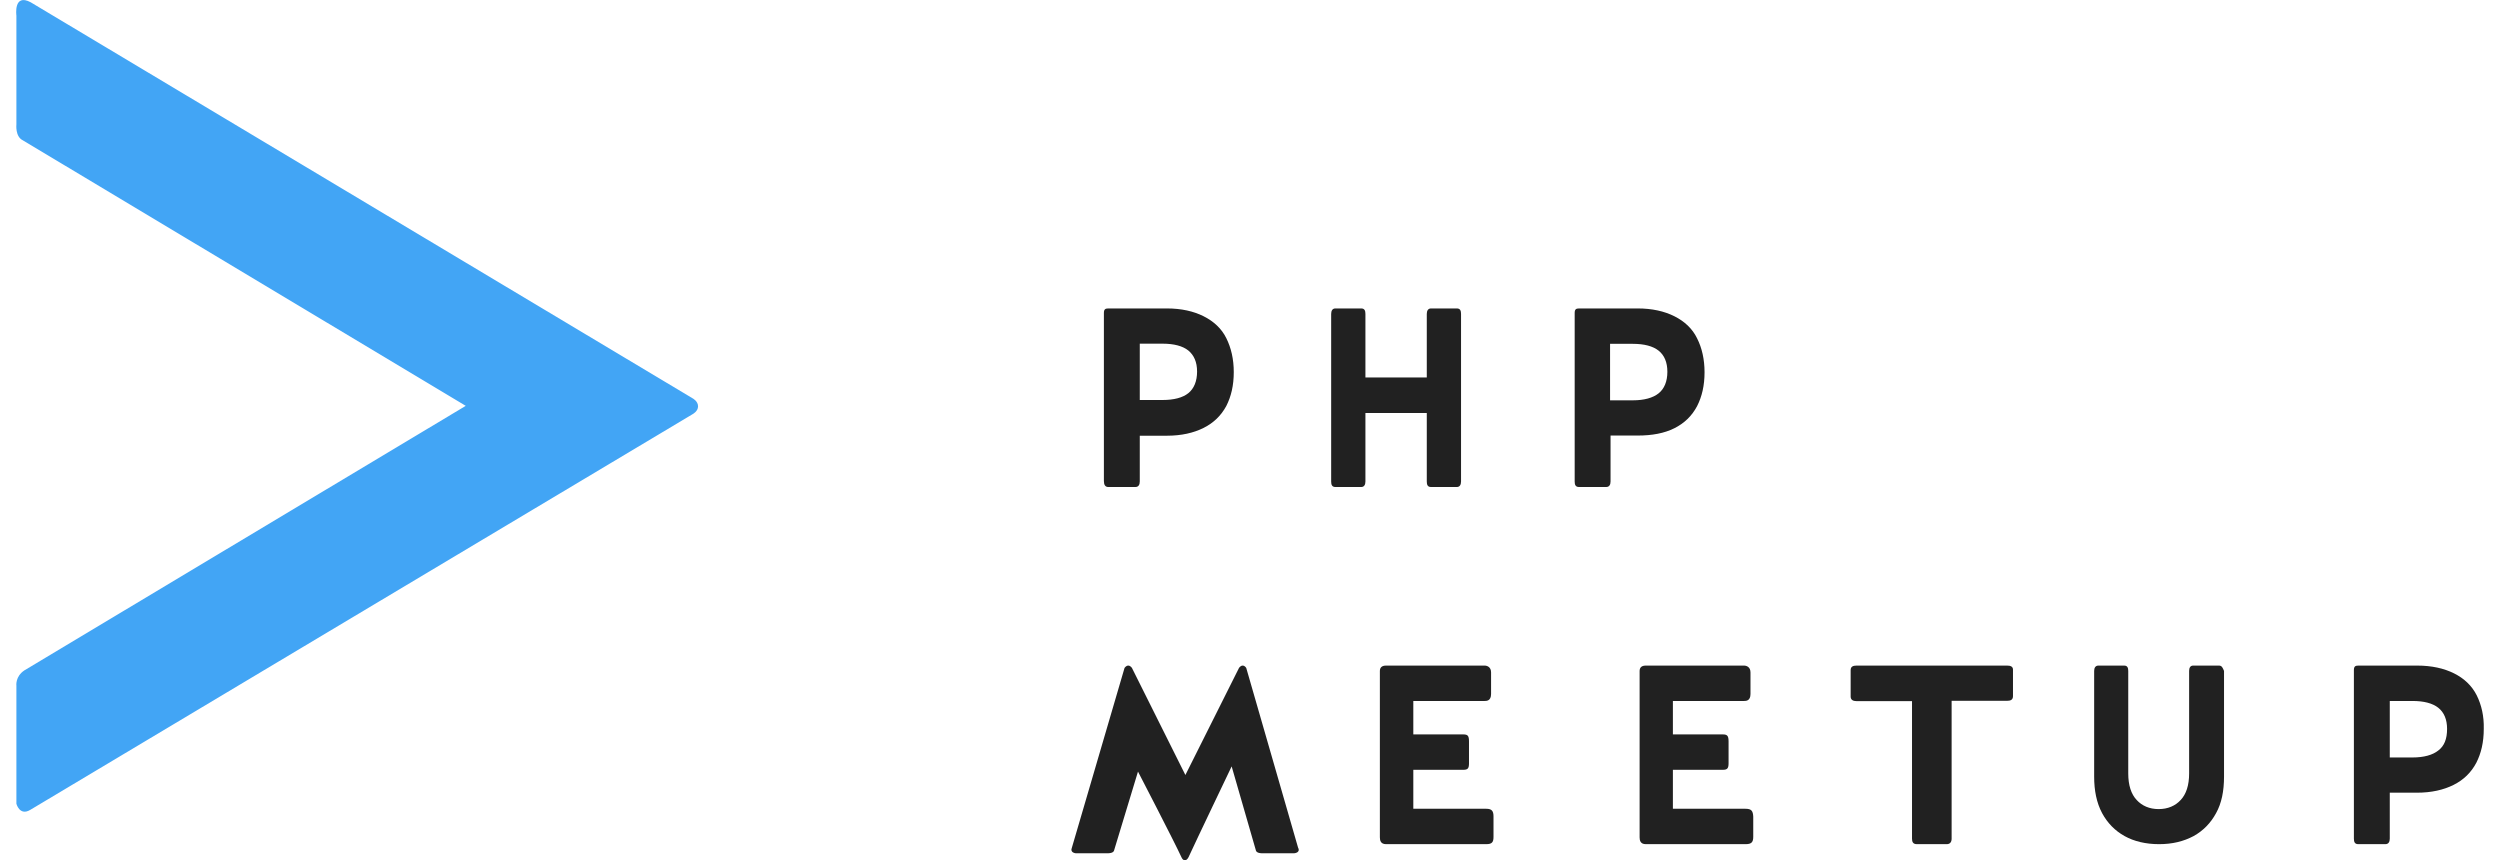 <svg id="SvgjsSvg1000" xmlns="http://www.w3.org/2000/svg" version="1.1" xmlns:xlink="http://www.w3.org/1999/xlink" xmlns:svgjs="http://svgjs.com/svgjs" width="154" height="53"><defs id="SvgjsDefs1001"></defs><path id="SvgjsPath1007" d="M58.4 69.64L85.69 86L58.51 102.29C57.93 102.67 58.01 103.24 58.01 103.24L58.01 110.51C58.01 110.51 58.21 111.28 58.86 110.89L99.67 86.51C99.67 86.51 100 86.34 100 86.03C100 85.71 99.67 85.54 99.67 85.54L58.89 61.14C57.82 60.57 58.01 61.96 58.01 61.96L58.01 68.67C58.01 68.67 57.93 69.41 58.4 69.64 " fill="#42a5f5" fill-opacity="1" transform="matrix(1,0,0,1,-57,-61)"></path><path id="SvgjsPath1008" d="M144.89 90.43L144.89 90.46L144.89 90.66C144.89 90.86 144.94 91 145.15 91L145.43 91L145.43 91L145.43 91L146.43 91L146.43 91L146.74 91C146.92 91 147 90.86 147 90.66L147 90.43L147 90.09L147 80.91L147 80.57L147 80.34C147 80.14 146.95 80 146.74 80L146.46 80L146.43 80L145.43 80L145.43 80L145.43 80L145.15 80C144.97 80 144.89 80.14 144.89 80.34L144.89 80.54L144.89 80.57L144.89 84.25L141.11 84.25L141.11 80.57L141.11 80.54L141.11 80.34C141.11 80.14 141.06 80 140.85 80L140.57 80L140.54 80L139.54 80L139.54 80L139.54 80L139.26 80C139.08 80 139 80.14 139 80.34L139 80.57L139 80.85L139 90.15L139 90.43L139 90.66C139 90.86 139.05 91 139.26 91L139.54 91L139.54 91L139.54 91L140.54 91L140.54 91L140.85 91C141.03 91 141.11 90.86 141.11 90.66L141.11 90.46L141.11 90.43L141.11 86.44L144.89 86.44L144.89 90.43Z " fill="#212121" fill-opacity="1" transform="matrix(1,0,0,1,-57,-61)"></path><path id="SvgjsPath1009" d="M161.54 86.02C161.84 85.43 162 84.75 162 83.93C162 83.14 161.84 82.43 161.54 81.84C161.25 81.24 160.76 80.79 160.14 80.48C159.52 80.17 158.77 80 157.88 80L154.27 80C154.08 80 154 80.06 154 80.28L154 90.66C154 90.86 154.05 91 154.27 91L155.94 91C156.13 91 156.21 90.86 156.21 90.66L156.21 87.83L157.88 87.83C158.77 87.83 159.52 87.69 160.14 87.38C160.76 87.07 161.22 86.62 161.54 86.02ZM156.18 82.18L157.58 82.18C158.28 82.18 158.82 82.32 159.17 82.6C159.52 82.88 159.71 83.31 159.71 83.9C159.71 84.5 159.52 84.95 159.17 85.23C158.82 85.51 158.28 85.66 157.58 85.66L156.18 85.66Z " fill="#212121" fill-opacity="1" transform="matrix(1,0,0,1,-57,-61)"></path><path id="SvgjsPath1010" d="M208.17 102.48C207.55 102.17 206.79 102 205.9 102L202.27 102C202.08 102 202 102.06 202 102.28L202 112.66C202 112.86 202.05 113 202.27 113L203.94 113C204.13 113 204.21 112.86 204.21 112.66L204.21 109.83L205.88 109.83C206.77 109.83 207.52 109.66 208.14 109.35C208.76 109.04 209.22 108.59 209.54 107.99C209.84 107.4 210 106.72 210 105.9C210.02 105.11 209.86 104.43 209.57 103.84C209.27 103.24 208.79 102.79 208.17 102.48ZM205.61 107.66L204.21 107.66L204.21 104.18L205.61 104.18C206.31 104.18 206.85 104.32 207.2 104.6C207.55 104.88 207.74 105.31 207.74 105.9C207.74 106.52 207.57 106.95 207.2 107.23C206.85 107.51 206.31 107.66 205.61 107.66Z " fill="#212121" fill-opacity="1" transform="matrix(1,0,0,1,-57,-61)"></path><path id="SvgjsPath1011" d="M133.77 102.15C133.77 102.15 133.69 102 133.55 102C133.41 102 133.32 102.15 133.32 102.15L130.02 108.74L126.73 102.15C126.73 102.15 126.64 102 126.5 102C126.36 102 126.27 102.15 126.27 102.15L123.03 113.21C122.89 113.53 123.26 113.56 123.26 113.56L125.28 113.56C125.28 113.56 125.56 113.56 125.62 113.41L127.1 108.53C127.1 108.53 129.34 112.85 129.77 113.79C129.82 113.91 129.88 113.97 129.97 114L129.97 114L130 114L130.02 114L130.02 114C130.08 113.97 130.17 113.91 130.22 113.79C130.65 112.85 132.87 108.21 132.87 108.21L134.37 113.41C134.43 113.56 134.71 113.56 134.71 113.56L136.73 113.56C136.73 113.56 137.13 113.53 136.96 113.21L133.77 102.15Z " fill="#212121" fill-opacity="1" transform="matrix(1,0,0,1,-57,-61)"></path><path id="SvgjsPath1012" d="M193.69 102L193.41 102L193.38 102L192.38 102L192.38 102L192.38 102L192.1 102C191.92 102 191.85 102.14 191.85 102.33L191.85 102.53L191.85 102.55L191.85 108.65C191.85 109.37 191.67 109.92 191.33 110.28C191 110.64 190.54 110.84 189.97 110.84C189.41 110.84 188.95 110.64 188.62 110.28C188.28 109.92 188.1 109.37 188.1 108.65L188.1 102.55L188.1 102.53L188.1 102.33C188.1 102.14 188.05 102 187.85 102L187.56 102L187.54 102L186.54 102L186.54 102L186.54 102L186.26 102C186.08 102 186 102.14 186 102.33L186 102.55L186 102.83L186 108.84C186 109.7 186.15 110.45 186.49 111.09C186.82 111.7 187.28 112.17 187.87 112.5C188.46 112.83 189.18 113 190 113C190.82 113 191.51 112.83 192.13 112.5C192.72 112.17 193.18 111.7 193.51 111.09C193.85 110.48 194 109.73 194 108.84L194 102.89L194 102.55L194 102.33C193.92 102.14 193.87 102 193.69 102Z " fill="#212121" fill-opacity="1" transform="matrix(1,0,0,1,-57,-61)"></path><path id="SvgjsPath1013" d="M180.64 102L180.4 102L180.11 102L171.89 102L171.6 102L171.36 102C171.15 102 171 102.06 171 102.28L171 102.93L171 103.13L171 103.91C171 104.11 171.15 104.19 171.36 104.19L171.54 104.19C171.57 104.19 171.57 104.19 171.6 104.19L174.78 104.19L174.78 112.41C174.78 112.41 174.78 112.41 174.78 112.44L174.78 112.66C174.78 112.86 174.84 113 175.08 113L175.4 113L175.4 113L175.4 113L176.57 113L176.57 113L176.92 113C177.13 113 177.22 112.86 177.22 112.66L177.22 112.44C177.22 112.44 177.22 112.44 177.22 112.41L177.22 104.17L180.4 104.17C180.43 104.17 180.43 104.17 180.46 104.17L180.64 104.17C180.85 104.17 181 104.11 181 103.88L181 103.1L181 102.9L181 102.25C181 102.06 180.85 102 180.64 102Z " fill="#212121" fill-opacity="1" transform="matrix(1,0,0,1,-57,-61)"></path><path id="SvgjsPath1014" d="M126.94 91C127.13 91 127.21 90.86 127.21 90.66L127.21 87.84L128.88 87.84C129.77 87.84 130.52 87.67 131.14 87.36C131.76 87.05 132.22 86.6 132.54 86.01C132.84 85.42 133 84.74 133 83.92C133 83.13 132.84 82.43 132.54 81.83C132.25 81.24 131.76 80.79 131.14 80.48C130.52 80.17 129.77 80 128.88 80L125.27 80C125.08 80 125 80.06 125 80.28L125 90.63C125 90.86 125.08 91 125.27 91ZM128.61 82.17C129.31 82.17 129.85 82.31 130.2 82.59C130.55 82.88 130.74 83.3 130.74 83.89C130.74 84.48 130.55 84.94 130.2 85.22C129.85 85.5 129.31 85.64 128.61 85.64L127.21 85.64L127.21 82.17Z " fill="#212121" fill-opacity="1" transform="matrix(1,0,0,1,-57,-61)"></path><path id="SvgjsPath1015" d="M164.52 110.82L160.05 110.82L160.05 108.42L163.13 108.42C163.4 108.42 163.48 108.33 163.48 108.02L163.48 106.67C163.48 106.33 163.4 106.24 163.13 106.24L160.05 106.24L160.05 104.18L164.43 104.18C164.55 104.18 164.83 104.18 164.83 103.75L164.83 102.42C164.83 102.08 164.58 102 164.43 102L158.38 102C158.1 102 158 102.14 158 102.34L158 112.58C158 112.77 158.05 113 158.38 113L164.53 113C164.88 113 165 112.89 165 112.55L165 111.3C164.98 110.96 164.9 110.82 164.52 110.82Z " fill="#212121" fill-opacity="1" transform="matrix(1,0,0,1,-57,-61)"></path><path id="SvgjsPath1016" d="M148.55 110.82L144.06 110.82L144.06 108.42L147.14 108.42C147.42 108.42 147.49 108.33 147.49 108.02L147.49 106.67C147.49 106.33 147.42 106.24 147.14 106.24L144.06 106.24L144.06 104.18L148.45 104.18C148.57 104.18 148.85 104.18 148.85 103.75L148.85 102.42C148.85 102.08 148.6 102 148.45 102L142.38 102C142.1 102 142 102.14 142 102.34L142 112.58C142 112.77 142.05 113 142.38 113L148.55 113C148.9 113 149 112.89 149 112.55L149 111.3C149 110.96 148.9 110.82 148.55 110.82Z " fill="#212121" fill-opacity="1" transform="matrix(1,0,0,1,-57,-61)"></path></svg>